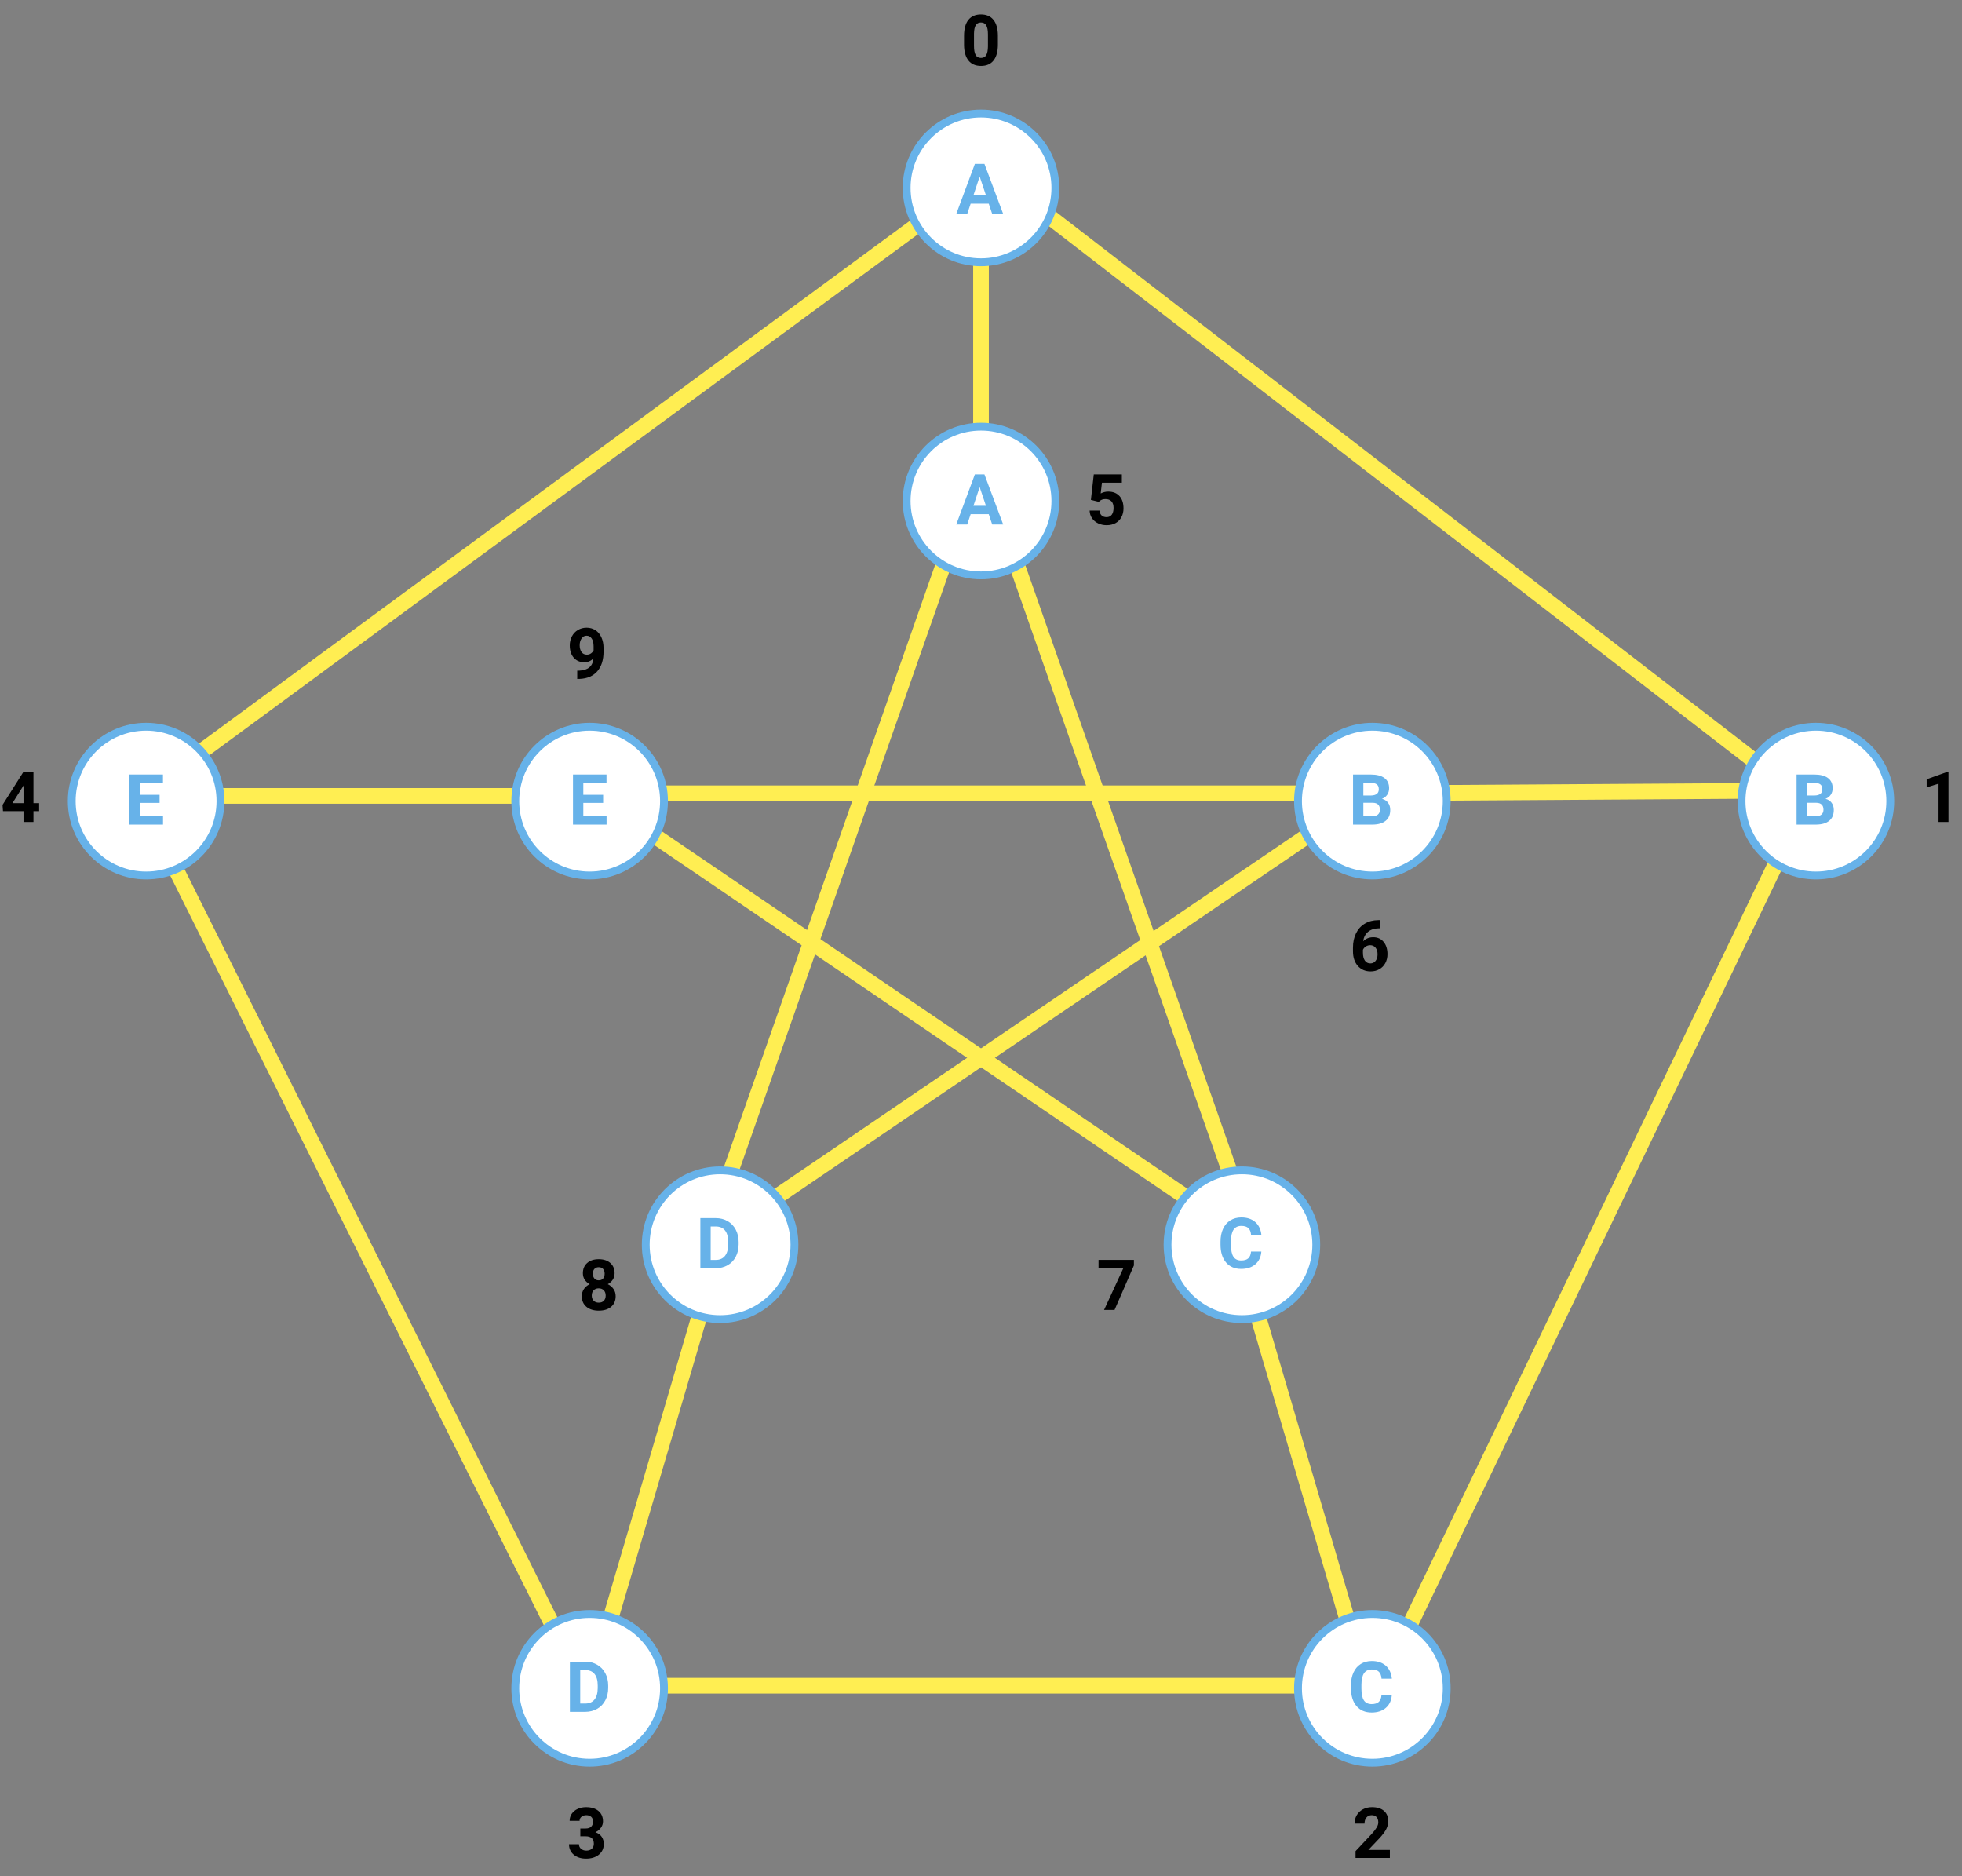 <svg width="752" height="719" viewBox="0 0 752 719" fill="none" xmlns="http://www.w3.org/2000/svg">
<rect x="0" y="0" width="752" height="719" fill="#808080" stroke="none"/>
<line x1="376" y1="72" x2="376" y2="189" stroke="#FFEE52" stroke-width="6"/>
<line x1="275.878" y1="477.846" x2="225.878" y2="647.846" stroke="#FFEE52" stroke-width="6"/>
<line x1="473.878" y1="476.154" x2="523.878" y2="646.154" stroke="#FFEE52" stroke-width="6"/>
<line x1="525.981" y1="304" x2="695.98" y2="302.917" stroke="#FFEE52" stroke-width="6"/>
<line x1="55" y1="305" x2="226" y2="305" stroke="#FFEE52" stroke-width="6"/>
<line x1="57.685" y1="313.662" x2="224.685" y2="648.662" stroke="#FFEE52" stroke-width="6"/>
<line x1="369.831" y1="192.993" x2="269.831" y2="477.993" stroke="#FFEE52" stroke-width="6"/>
<line x1="380.831" y1="191.007" x2="480.831" y2="476.007" stroke="#FFEE52" stroke-width="6"/>
<line x1="227.687" y1="304.519" x2="477.687" y2="474.519" stroke="#FFEE52" stroke-width="6"/>
<line x1="226" y1="304" x2="526" y2="304" stroke="#FFEE52" stroke-width="6"/>
<line x1="274.313" y1="474.519" x2="524.313" y2="304.519" stroke="#FFEE52" stroke-width="6"/>
<line x1="526" y1="646" x2="226" y2="646" stroke="#FFEE52" stroke-width="6"/>
<line x1="529.296" y1="645.7" x2="693.296" y2="304.7" stroke="#FFEE52" stroke-width="6"/>
<line x1="53.223" y1="305.583" x2="374.223" y2="69.583" stroke="#FFEE52" stroke-width="6"/>
<line x1="694.167" y1="308.375" x2="374.167" y2="61.375" stroke="#FFEE52" stroke-width="6"/>
<circle cx="226" cy="307" r="28.5" fill="white" stroke="#67B2E9" stroke-width="3"/>
<path d="M231.169 307.681H223.575V312.823H232.487V316H219.62V296.805H232.461V300.008H223.575V304.583H231.169V307.681Z" fill="#67B2E9"/>
<path d="M227.465 252.327C226.472 253.303 225.312 253.791 223.985 253.791C222.289 253.791 220.931 253.21 219.911 252.05C218.892 250.881 218.382 249.308 218.382 247.331C218.382 246.074 218.654 244.922 219.199 243.876C219.753 242.822 220.522 242.004 221.506 241.424C222.491 240.835 223.598 240.541 224.829 240.541C226.094 240.541 227.219 240.857 228.204 241.49C229.188 242.123 229.953 243.033 230.498 244.219C231.042 245.406 231.319 246.764 231.328 248.293V249.704C231.328 252.903 230.533 255.417 228.942 257.245C227.351 259.073 225.097 260.048 222.179 260.171L221.243 260.185V257.007L222.086 256.994C225.4 256.845 227.193 255.289 227.465 252.327ZM224.921 250.877C225.536 250.877 226.063 250.719 226.503 250.402C226.951 250.086 227.29 249.704 227.518 249.255V247.687C227.518 246.395 227.272 245.393 226.78 244.681C226.288 243.969 225.628 243.613 224.802 243.613C224.038 243.613 223.409 243.964 222.917 244.667C222.425 245.362 222.179 246.236 222.179 247.291C222.179 248.337 222.416 249.198 222.891 249.875C223.374 250.543 224.051 250.877 224.921 250.877Z" fill="black"/>
<circle cx="276" cy="477" r="28.5" fill="white" stroke="#67B2E9" stroke-width="3"/>
<path d="M268.434 486V466.805H274.34C276.027 466.805 277.535 467.187 278.862 467.952C280.198 468.708 281.239 469.789 281.986 471.195C282.733 472.592 283.107 474.183 283.107 475.967V476.851C283.107 478.635 282.738 480.221 282 481.61C281.27 482.999 280.237 484.075 278.901 484.84C277.565 485.604 276.058 485.991 274.379 486H268.434ZM272.389 470.008V482.823H274.3C275.847 482.823 277.029 482.317 277.847 481.307C278.664 480.296 279.082 478.85 279.099 476.969V475.954C279.099 474.003 278.695 472.526 277.886 471.524C277.078 470.514 275.896 470.008 274.34 470.008H272.389Z" fill="#67B2E9"/>
<path d="M235.564 487.907C235.564 488.838 235.332 489.665 234.866 490.385C234.4 491.106 233.758 491.682 232.941 492.112C233.873 492.561 234.611 493.18 235.156 493.971C235.701 494.753 235.973 495.676 235.973 496.74C235.973 498.445 235.393 499.794 234.233 500.787C233.073 501.771 231.495 502.264 229.5 502.264C227.505 502.264 225.923 501.767 224.754 500.774C223.585 499.781 223 498.436 223 496.74C223 495.676 223.273 494.749 223.818 493.958C224.363 493.167 225.097 492.552 226.02 492.112C225.202 491.682 224.561 491.106 224.095 490.385C223.638 489.665 223.409 488.838 223.409 487.907C223.409 486.272 223.954 484.971 225.044 484.004C226.134 483.029 227.615 482.541 229.487 482.541C231.35 482.541 232.827 483.024 233.917 483.991C235.015 484.949 235.564 486.254 235.564 487.907ZM232.15 496.463C232.15 495.628 231.908 494.96 231.425 494.459C230.941 493.958 230.291 493.708 229.474 493.708C228.665 493.708 228.019 493.958 227.536 494.459C227.052 494.951 226.811 495.619 226.811 496.463C226.811 497.28 227.048 497.939 227.522 498.44C227.997 498.941 228.656 499.192 229.5 499.192C230.326 499.192 230.972 498.95 231.438 498.467C231.913 497.983 232.15 497.315 232.15 496.463ZM231.754 488.091C231.754 487.344 231.557 486.747 231.161 486.298C230.766 485.841 230.208 485.613 229.487 485.613C228.775 485.613 228.221 485.833 227.826 486.272C227.43 486.711 227.232 487.318 227.232 488.091C227.232 488.856 227.43 489.471 227.826 489.937C228.221 490.403 228.779 490.636 229.5 490.636C230.221 490.636 230.774 490.403 231.161 489.937C231.557 489.471 231.754 488.856 231.754 488.091Z" fill="black"/>
<circle cx="476" cy="477" r="28.5" fill="white" stroke="#67B2E9" stroke-width="3"/>
<path d="M483.45 479.606C483.3 481.671 482.536 483.297 481.156 484.484C479.785 485.67 477.974 486.264 475.724 486.264C473.263 486.264 471.325 485.438 469.91 483.785C468.504 482.124 467.801 479.848 467.801 476.956V475.783C467.801 473.937 468.126 472.311 468.776 470.905C469.427 469.499 470.354 468.422 471.558 467.675C472.771 466.919 474.177 466.541 475.777 466.541C477.992 466.541 479.776 467.134 481.129 468.321C482.483 469.507 483.265 471.173 483.476 473.317H479.521C479.424 472.078 479.077 471.182 478.479 470.628C477.891 470.065 476.99 469.784 475.777 469.784C474.458 469.784 473.47 470.259 472.811 471.208C472.16 472.148 471.826 473.612 471.809 475.598V477.048C471.809 479.123 472.121 480.639 472.745 481.597C473.377 482.555 474.371 483.034 475.724 483.034C476.946 483.034 477.855 482.757 478.453 482.203C479.06 481.641 479.407 480.775 479.495 479.606H483.45Z" fill="#67B2E9"/>
<path d="M434.605 484.94L427.183 502H423.162L430.597 485.89H421.052V482.805H434.605V484.94Z" fill="black"/>
<circle cx="526" cy="307" r="28.5" fill="white" stroke="#67B2E9" stroke-width="3"/>
<path d="M518.592 316V296.805H525.315C527.645 296.805 529.411 297.253 530.615 298.149C531.819 299.037 532.421 300.342 532.421 302.065C532.421 303.005 532.18 303.836 531.696 304.557C531.213 305.269 530.541 305.792 529.679 306.125C530.664 306.372 531.437 306.868 532 307.615C532.571 308.362 532.856 309.276 532.856 310.357C532.856 312.203 532.268 313.601 531.09 314.55C529.912 315.499 528.233 315.982 526.054 316H518.592ZM522.547 307.642V312.823H525.935C526.867 312.823 527.592 312.603 528.11 312.164C528.638 311.715 528.901 311.1 528.901 310.318C528.901 308.56 527.992 307.668 526.172 307.642H522.547ZM522.547 304.847H525.474C527.469 304.812 528.466 304.016 528.466 302.46C528.466 301.59 528.211 300.966 527.702 300.588C527.201 300.202 526.405 300.008 525.315 300.008H522.547V304.847Z" fill="#67B2E9"/>
<path d="M528.889 352.607V355.745H528.52C526.797 355.771 525.409 356.219 524.354 357.089C523.308 357.959 522.68 359.168 522.469 360.715C523.488 359.678 524.776 359.159 526.332 359.159C528.001 359.159 529.329 359.757 530.313 360.952C531.297 362.147 531.79 363.721 531.79 365.672C531.79 366.92 531.517 368.049 530.972 369.06C530.436 370.071 529.671 370.857 528.678 371.42C527.694 371.982 526.578 372.264 525.33 372.264C523.308 372.264 521.673 371.561 520.425 370.154C519.186 368.748 518.566 366.872 518.566 364.525V363.154C518.566 361.071 518.958 359.234 519.74 357.643C520.531 356.043 521.66 354.809 523.128 353.938C524.604 353.06 526.314 352.616 528.256 352.607H528.889ZM525.171 362.218C524.556 362.218 523.998 362.38 523.497 362.706C522.996 363.022 522.627 363.444 522.39 363.971V365.131C522.39 366.406 522.64 367.403 523.141 368.124C523.642 368.836 524.345 369.192 525.25 369.192C526.068 369.192 526.727 368.871 527.228 368.229C527.738 367.579 527.993 366.74 527.993 365.711C527.993 364.666 527.738 363.822 527.228 363.18C526.718 362.539 526.033 362.218 525.171 362.218Z" fill="black"/>
<circle cx="376" cy="192" r="28.5" fill="white" stroke="#67B2E9" stroke-width="3"/>
<path d="M378.967 197.045H372.033L370.714 201H366.509L373.654 181.805H377.319L384.504 201H380.299L378.967 197.045ZM373.101 193.841H377.899L375.487 186.656L373.101 193.841Z" fill="#67B2E9"/>
<path d="M418.12 191.561L419.228 181.805H429.985V184.982H422.352L421.877 189.108C422.783 188.625 423.745 188.383 424.765 188.383C426.593 188.383 428.025 188.95 429.062 190.084C430.1 191.218 430.618 192.804 430.618 194.843C430.618 196.083 430.354 197.194 429.827 198.179C429.309 199.154 428.562 199.915 427.586 200.459C426.61 200.996 425.459 201.264 424.132 201.264C422.972 201.264 421.895 201.031 420.902 200.565C419.909 200.09 419.122 199.427 418.542 198.574C417.971 197.722 417.667 196.75 417.632 195.661H421.403C421.482 196.46 421.759 197.084 422.233 197.533C422.717 197.972 423.345 198.192 424.119 198.192C424.98 198.192 425.644 197.884 426.109 197.269C426.575 196.645 426.808 195.766 426.808 194.632C426.808 193.542 426.54 192.708 426.004 192.127C425.468 191.547 424.708 191.257 423.723 191.257C422.818 191.257 422.084 191.495 421.521 191.969L421.152 192.312L418.12 191.561Z" fill="black"/>
<circle cx="56" cy="307" r="28.5" fill="white" stroke="#67B2E9" stroke-width="3"/>
<path d="M61.169 307.681H53.575V312.823H62.487V316H49.62V296.805H62.461V300.008H53.575V304.583H61.169V307.681Z" fill="#67B2E9"/>
<path d="M12.825 307.775H15.001V310.847H12.825V315H9.015V310.847H1.145L0.973 308.448L8.976 295.805H12.825V307.775ZM4.77 307.775H9.015V300.999L8.765 301.434L4.77 307.775Z" fill="black"/>
<circle cx="226" cy="647" r="28.5" fill="white" stroke="#67B2E9" stroke-width="3"/>
<path d="M218.434 656V636.805H224.34C226.027 636.805 227.535 637.187 228.862 637.952C230.198 638.708 231.239 639.789 231.986 641.195C232.733 642.592 233.107 644.183 233.107 645.967V646.851C233.107 648.635 232.738 650.221 232 651.61C231.27 652.999 230.237 654.075 228.901 654.84C227.565 655.604 226.058 655.991 224.379 656H218.434ZM222.389 640.008V652.823H224.3C225.847 652.823 227.029 652.317 227.847 651.307C228.664 650.296 229.082 648.85 229.099 646.969V645.954C229.099 644.003 228.695 642.526 227.886 641.524C227.078 640.514 225.896 640.008 224.34 640.008H222.389Z" fill="#67B2E9"/>
<path d="M222.429 700.715H224.459C225.426 700.715 226.143 700.473 226.608 699.99C227.074 699.506 227.307 698.865 227.307 698.065C227.307 697.292 227.074 696.689 226.608 696.259C226.151 695.828 225.519 695.613 224.71 695.613C223.98 695.613 223.37 695.815 222.877 696.219C222.385 696.615 222.139 697.133 222.139 697.775H218.329C218.329 696.773 218.597 695.876 219.133 695.085C219.678 694.286 220.434 693.662 221.401 693.213C222.376 692.765 223.449 692.541 224.618 692.541C226.648 692.541 228.239 693.029 229.39 694.004C230.542 694.971 231.117 696.307 231.117 698.012C231.117 698.891 230.849 699.7 230.313 700.438C229.777 701.176 229.074 701.743 228.204 702.139C229.285 702.525 230.089 703.105 230.616 703.879C231.152 704.652 231.42 705.566 231.42 706.621C231.42 708.326 230.796 709.693 229.548 710.721C228.309 711.75 226.666 712.264 224.618 712.264C222.702 712.264 221.133 711.758 219.911 710.748C218.698 709.737 218.092 708.401 218.092 706.74H221.902C221.902 707.46 222.17 708.049 222.706 708.506C223.251 708.963 223.919 709.192 224.71 709.192C225.615 709.192 226.323 708.955 226.833 708.48C227.351 707.997 227.61 707.359 227.61 706.568C227.61 704.652 226.556 703.694 224.446 703.694H222.429V700.715Z" fill="black"/>
<circle cx="526" cy="647" r="28.5" fill="white" stroke="#67B2E9" stroke-width="3"/>
<path d="M533.45 649.606C533.3 651.671 532.536 653.297 531.156 654.484C529.785 655.67 527.974 656.264 525.724 656.264C523.263 656.264 521.325 655.438 519.91 653.785C518.504 652.124 517.801 649.848 517.801 646.956V645.783C517.801 643.937 518.126 642.311 518.776 640.905C519.427 639.499 520.354 638.422 521.558 637.675C522.771 636.919 524.177 636.541 525.777 636.541C527.992 636.541 529.776 637.134 531.129 638.321C532.483 639.507 533.265 641.173 533.476 643.317H529.521C529.424 642.078 529.077 641.182 528.479 640.628C527.891 640.065 526.99 639.784 525.777 639.784C524.458 639.784 523.47 640.259 522.811 641.208C522.16 642.148 521.826 643.612 521.809 645.598V647.048C521.809 649.123 522.121 650.639 522.745 651.597C523.377 652.555 524.371 653.034 525.724 653.034C526.946 653.034 527.855 652.757 528.453 652.203C529.06 651.641 529.407 650.775 529.495 649.606H533.45Z" fill="#67B2E9"/>
<path d="M532.71 712H519.553V709.39L525.763 702.771C526.615 701.84 527.244 701.027 527.648 700.333C528.061 699.638 528.268 698.979 528.268 698.355C528.268 697.502 528.052 696.834 527.622 696.351C527.191 695.859 526.576 695.613 525.776 695.613C524.915 695.613 524.233 695.912 523.732 696.509C523.24 697.098 522.994 697.876 522.994 698.843H519.171C519.171 697.674 519.448 696.606 520.001 695.639C520.564 694.672 521.355 693.917 522.375 693.372C523.394 692.818 524.55 692.541 525.842 692.541C527.819 692.541 529.353 693.016 530.443 693.965C531.542 694.914 532.091 696.254 532.091 697.986C532.091 698.935 531.845 699.902 531.353 700.886C530.86 701.871 530.017 703.018 528.821 704.327L524.458 708.928H532.71V712Z" fill="black"/>
<circle cx="696" cy="307" r="28.5" fill="white" stroke="#67B2E9" stroke-width="3"/>
<path d="M688.592 316V296.805H695.315C697.645 296.805 699.411 297.253 700.615 298.149C701.819 299.037 702.421 300.342 702.421 302.065C702.421 303.005 702.18 303.836 701.696 304.557C701.213 305.269 700.541 305.792 699.679 306.125C700.664 306.372 701.437 306.868 702 307.615C702.571 308.362 702.856 309.276 702.856 310.357C702.856 312.203 702.268 313.601 701.09 314.55C699.912 315.499 698.233 315.982 696.054 316H688.592ZM692.547 307.642V312.823H695.935C696.867 312.823 697.592 312.603 698.11 312.164C698.638 311.715 698.901 311.1 698.901 310.318C698.901 308.56 697.992 307.668 696.172 307.642H692.547ZM692.547 304.847H695.474C697.469 304.812 698.466 304.016 698.466 302.46C698.466 301.59 698.211 300.966 697.702 300.588C697.201 300.202 696.405 300.008 695.315 300.008H692.547V304.847Z" fill="#67B2E9"/>
<path d="M746.808 315H742.998V300.313L738.45 301.724V298.626L746.399 295.778H746.808V315Z" fill="black"/>
<circle cx="376" cy="72" r="28.5" fill="white" stroke="#67B2E9" stroke-width="3"/>
<path d="M378.967 78.045H372.033L370.714 82H366.509L373.654 62.805H377.319L384.504 82H380.299L378.967 78.045ZM373.101 74.841H377.899L375.487 67.656L373.101 74.841Z" fill="#67B2E9"/>
<path d="M382.473 17.064C382.473 19.718 381.924 21.748 380.825 23.154C379.727 24.561 378.118 25.264 376 25.264C373.908 25.264 372.309 24.574 371.201 23.194C370.094 21.814 369.527 19.836 369.5 17.261V13.728C369.5 11.047 370.054 9.013 371.162 7.624C372.278 6.235 373.882 5.541 375.974 5.541C378.065 5.541 379.665 6.231 380.772 7.611C381.88 8.982 382.447 10.955 382.473 13.53V17.064ZM378.663 13.188C378.663 11.597 378.443 10.441 378.004 9.72C377.573 8.991 376.896 8.626 375.974 8.626C375.077 8.626 374.414 8.973 373.983 9.667C373.561 10.353 373.337 11.43 373.311 12.898V17.564C373.311 19.129 373.521 20.294 373.943 21.058C374.374 21.814 375.06 22.192 376 22.192C376.932 22.192 377.604 21.827 378.017 21.098C378.43 20.368 378.646 19.252 378.663 17.749V13.188Z" fill="black"/>
</svg>
